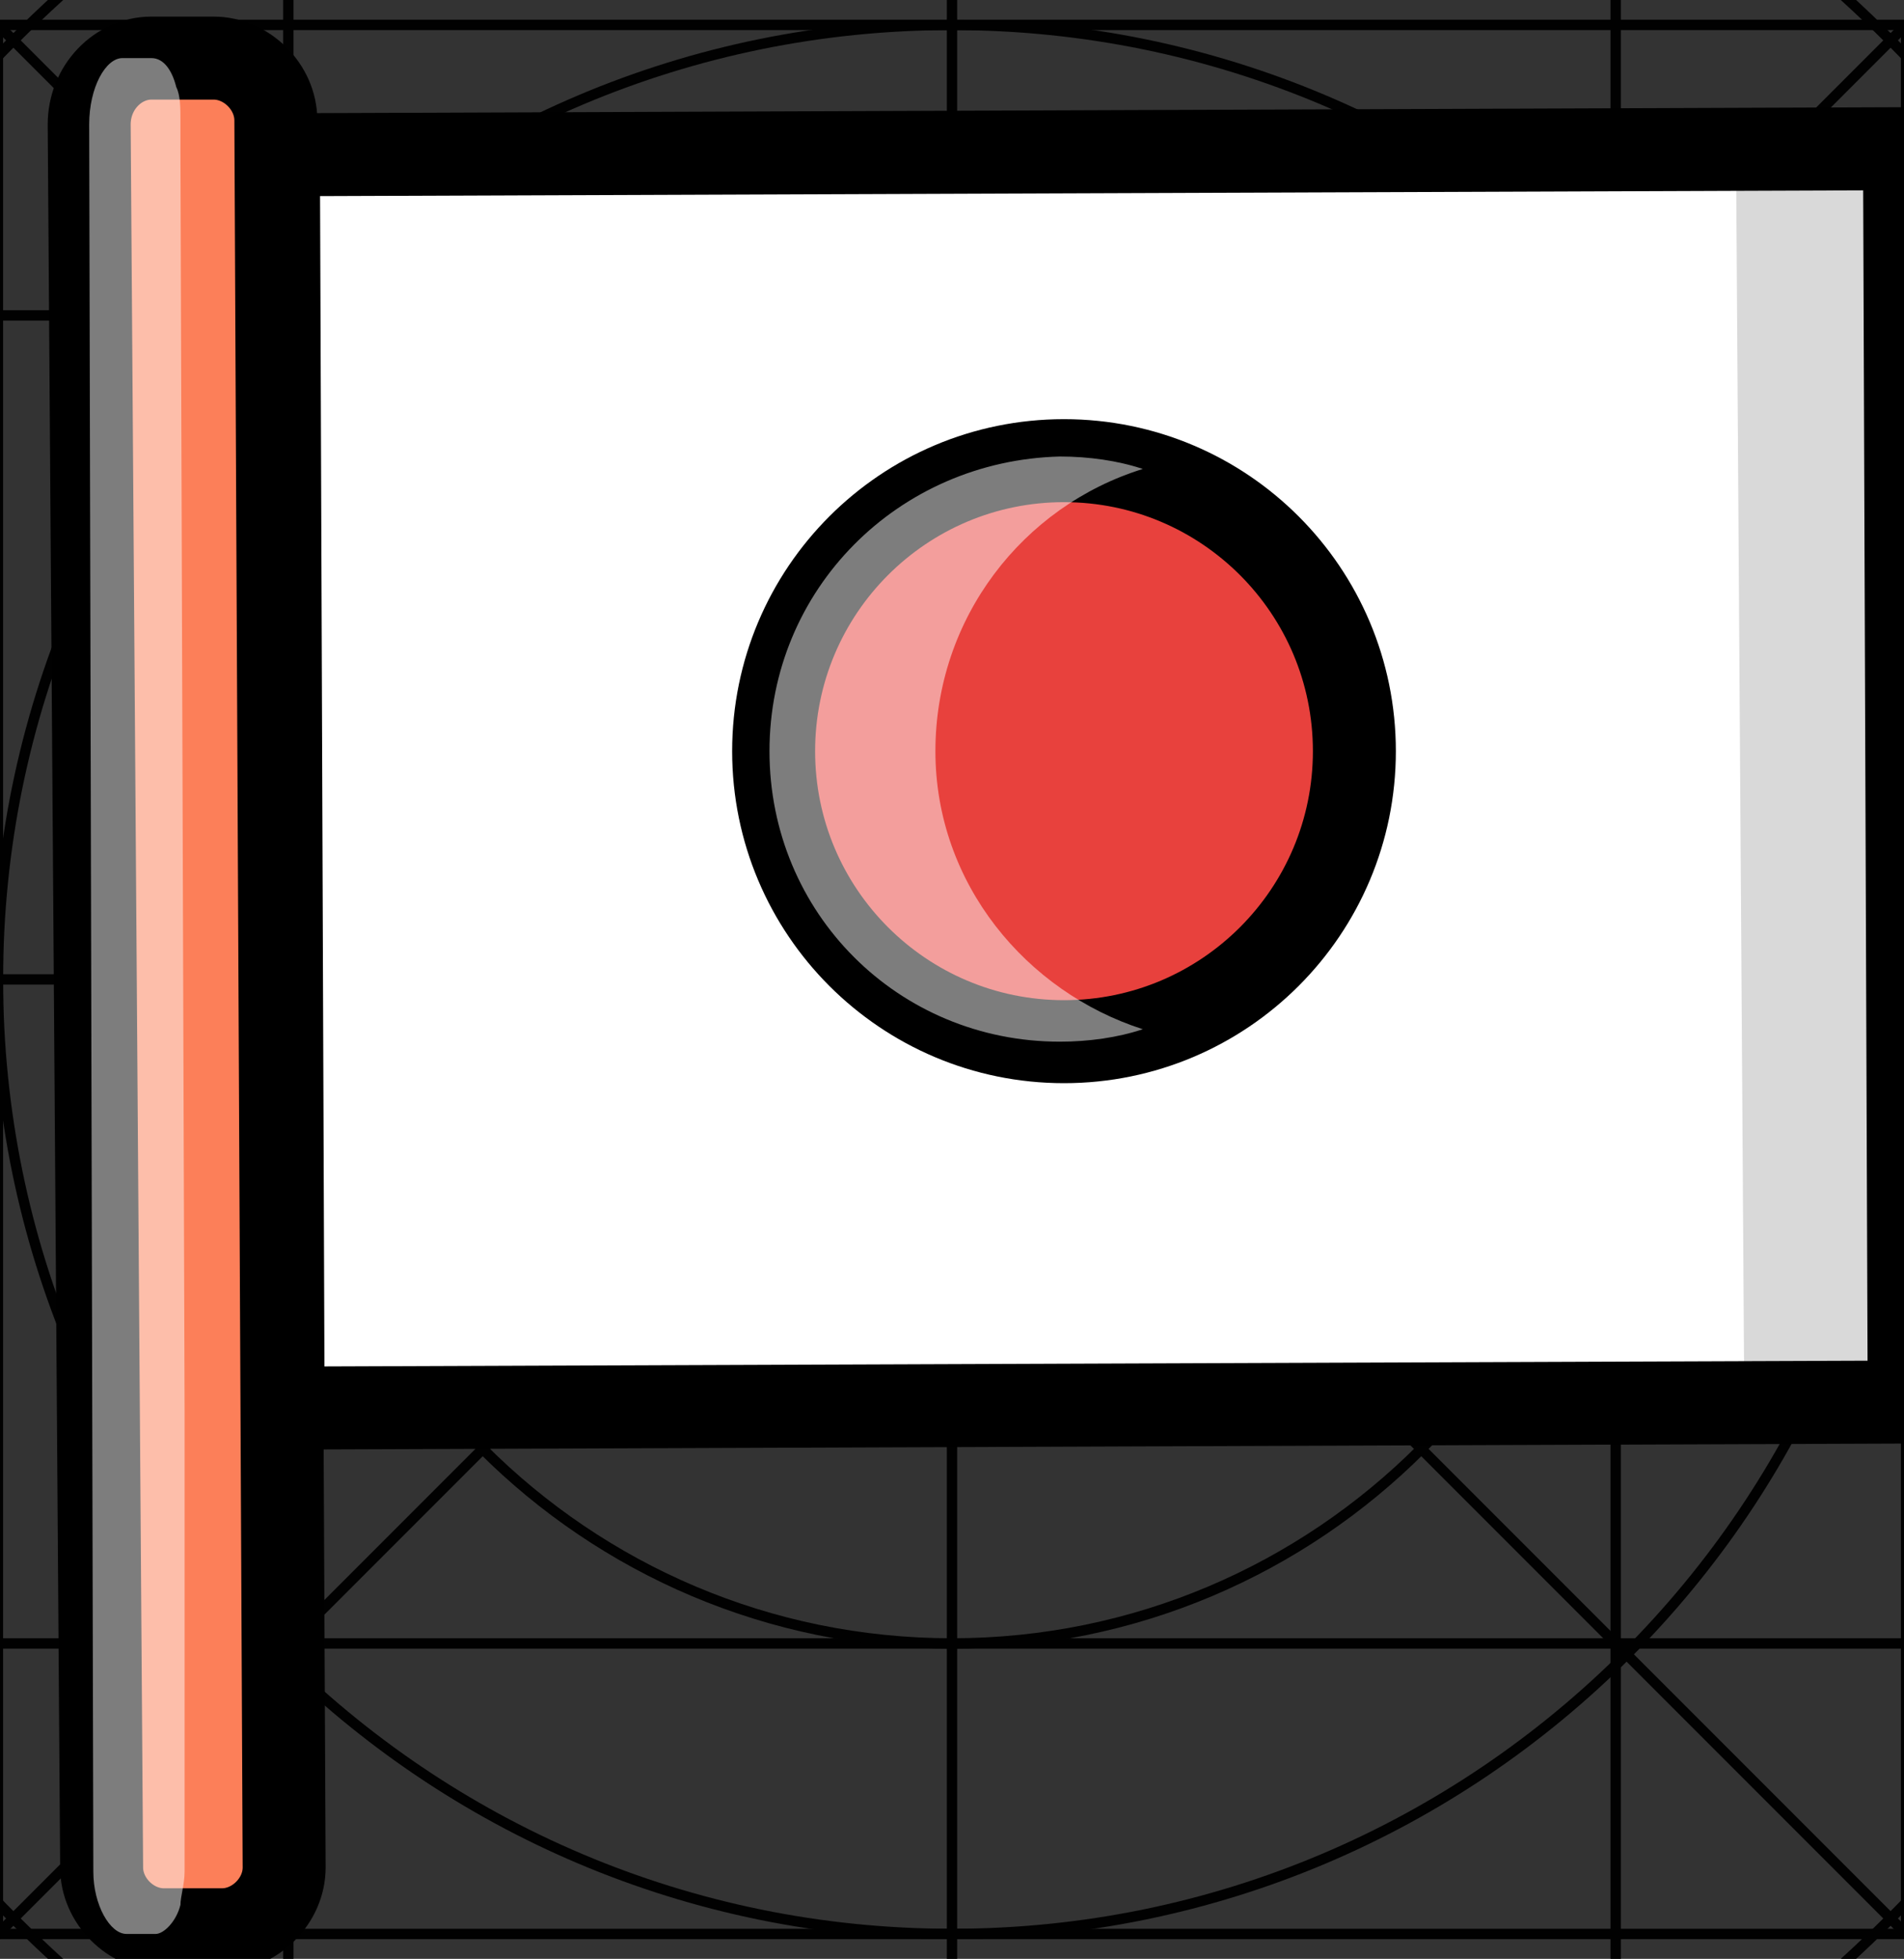 <svg version="1.1" x="0" y="0" width="100%" height="100%" viewBox="0 0 45.9 47.2" xmlns="http://www.w3.org/2000/svg" xmlns:xlink="http://www.w3.org/1999/xlink">
  <rect x="0" y="0" width="45.9" height="47.2" fill="#333333" stroke="none"/>
  <style type="text/css">.st1{stroke:#010101;stroke-opacity:1;stroke-width:0.25;stroke-linecap:butt;stroke-linejoin:miter;fill:none;}
.st2{stroke:#010101;stroke-opacity:1;stroke-width:0.25;stroke-linecap:butt;stroke-linejoin:miter;fill:none;}
.st3{stroke:#010101;stroke-opacity:1;stroke-width:0.25;stroke-linecap:butt;stroke-linejoin:miter;fill:none;}
.st4{stroke:#010101;stroke-opacity:1;stroke-width:0.25;stroke-linecap:butt;stroke-linejoin:miter;fill:none;}
.st5{stroke:#010101;stroke-opacity:1;stroke-width:0.25;stroke-linecap:butt;stroke-linejoin:miter;fill:none;}
.st6{stroke:#010101;stroke-opacity:1;stroke-width:0.25;stroke-linecap:butt;stroke-linejoin:miter;fill:none;}
.st7{stroke:#010101;stroke-opacity:1;stroke-width:0.25;stroke-linecap:butt;stroke-linejoin:miter;fill:none;}
.st8{stroke:#010101;stroke-opacity:1;stroke-width:0.25;stroke-linecap:butt;stroke-linejoin:miter;fill:none;}
.st9{stroke:#010101;stroke-opacity:1;stroke-width:0.25;stroke-linecap:butt;stroke-linejoin:miter;fill:none;}
.st10{stroke:#010101;stroke-opacity:1;stroke-width:0.25;stroke-linecap:butt;stroke-linejoin:miter;fill:none;}
.st11{stroke:#010101;stroke-opacity:1;stroke-width:0.25;stroke-linecap:butt;stroke-linejoin:miter;fill:none;}
.st12{stroke:#010101;stroke-opacity:1;stroke-width:0.25;stroke-linecap:butt;stroke-linejoin:miter;fill:none;}
.st13{stroke:none;stroke-width:1;stroke-linecap:butt;stroke-linejoin:miter;fill:#fc7f59;fill-opacity:1;fill-rule:nonZero;}
.st14{stroke:none;stroke-width:1;stroke-linecap:butt;stroke-linejoin:miter;fill:#ffffff;fill-opacity:1;fill-rule:nonZero;}
.st15{stroke:none;stroke-width:1;stroke-linecap:butt;stroke-linejoin:miter;fill:#e8413d;fill-opacity:1;fill-rule:nonZero;}
.st16{stroke:#000000;stroke-opacity:1;stroke-width:2;stroke-linecap:round;stroke-linejoin:round;fill:none;}
.st17{stroke:#000000;stroke-opacity:1;stroke-width:2;stroke-linecap:round;stroke-linejoin:round;fill:none;}
.st18{stroke:#000000;stroke-opacity:1;stroke-width:2;stroke-linecap:round;stroke-linejoin:round;fill:none;}
.st19{stroke:none;stroke-width:1;stroke-linecap:butt;stroke-linejoin:miter;fill:#000000;fill-opacity:0.15;fill-rule:nonZero;}
.st20{stroke:none;stroke-width:1;stroke-linecap:butt;stroke-linejoin:miter;fill:#ffffff;fill-opacity:0.49;fill-rule:nonZero;}
.st21{stroke:none;stroke-width:1;stroke-linecap:butt;stroke-linejoin:miter;fill:#ffffff;fill-opacity:0.49;fill-rule:nonZero;}</style>
  <defs/>
  <g id="guide_4_">
    <g id="guide_8_">
      <path class="st1" id="矩形8" d="M -9.05 -8.4 C -9.05 -8.4 54.95 -8.4 54.95 -8.4 C 54.95 -8.4 54.95 55.6 54.95 55.6 C 54.95 55.6 -9.05 55.6 -9.05 55.6 C -9.05 55.6 -9.05 -8.4 -9.05 -8.4  Z "/>
      <path class="st2" id="圆7" d="M 22.95 -8.4 C 40.623 -8.4 54.95 5.927 54.95 23.6 C 54.95 41.273 40.623 55.6 22.95 55.6 C 5.277 55.6 -9.05 41.273 -9.05 23.6 C -9.05 5.927 5.277 -8.4 22.95 -8.4  Z "/>
      <path class="st3" id="圆8" d="M 22.95 0.6 C 35.652 0.6 45.95 10.898 45.95 23.6 C 45.95 36.302 35.652 46.6 22.95 46.6 C 10.248 46.6 -0.05 36.302 -0.05 23.6 C -0.05 10.898 10.248 0.6 22.95 0.6  Z "/>
      <path class="st4" id="线条5" d="M 54.95 55.6 C 54.95 55.6 -9.05 -8.4 -9.05 -8.4 "/>
      <path class="st5" id="线条6" d="M -9.05 55.6 C -9.05 55.6 54.95 -8.4 54.95 -8.4 "/>
      <path class="st6" id="矩形9" d="M 6.95 -8.4 C 6.95 -8.4 38.95 -8.4 38.95 -8.4 C 38.95 -8.4 38.95 55.6 38.95 55.6 C 38.95 55.6 6.95 55.6 6.95 55.6 C 6.95 55.6 6.95 -8.4 6.95 -8.4  Z "/>
      <path class="st7" id="线条7" d="M 22.95 55.6 C 22.95 55.6 22.95 -8.4 22.95 -8.4 "/>
      <path class="st8" id="矩形10" d="M -9.05 7.6 C -9.05 7.6 54.95 7.6 54.95 7.6 C 54.95 7.6 54.95 39.6 54.95 39.6 C 54.95 39.6 -9.05 39.6 -9.05 39.6 C -9.05 39.6 -9.05 7.6 -9.05 7.6  Z "/>
      <path class="st9" id="线条8" d="M -9.05 23.6 C -9.05 23.6 54.95 23.6 54.95 23.6 "/>
      <path class="st10" id="矩形11" d="M -0.05 0.6 C -0.05 0.6 45.95 0.6 45.95 0.6 C 45.95 0.6 45.95 46.6 45.95 46.6 C 45.95 46.6 -0.05 46.6 -0.05 46.6 C -0.05 46.6 -0.05 0.6 -0.05 0.6  Z "/>
      <path class="st11" id="圆9" d="M 22.95 7.6 C 31.786 7.6 38.95 14.764 38.95 23.6 C 38.95 32.436 31.786 39.6 22.95 39.6 C 14.114 39.6 6.95 32.436 6.95 23.6 C 6.95 14.764 14.114 7.6 22.95 7.6  Z "/>
      <path class="st12" id="圆10" d="M 22.95 14.6 C 27.921 14.6 31.95 18.629 31.95 23.6 C 31.95 28.571 27.921 32.6 22.95 32.6 C 17.979 32.6 13.95 28.571 13.95 23.6 C 13.95 18.629 17.979 14.6 22.95 14.6  Z "/>
    </g>
  </g>
  <g id="组43">
    <g id="Color">
      <g id="组44">
        <path class="st13" id="路径197" d="M 6.65 2.9 C 6.65 2.9 6.85 45 6.85 45 C 6.85 45.8 6.15 46.5 5.35 46.5 C 5.35 46.5 3.95 46.5 3.95 46.5 C 3.15 46.5 2.45 45.8 2.45 45 C 2.45 45 2.15 3 2.15 3 C 2.15 2.1 2.85 1.4 3.65 1.4 C 3.65 1.4 5.15 1.4 5.15 1.4 C 5.95 1.4 6.65 2.1 6.65 2.9  Z "/>
        <path class="st14" id="矩形12" d="M 6.712 3.729 C 6.712 3.729 45.912 3.583 45.912 3.583 C 45.912 3.583 46.025 33.783 46.025 33.783 C 46.025 33.783 6.825 33.929 6.825 33.929 C 6.825 33.929 6.712 3.729 6.712 3.729  Z "/>
        <path class="st15" id="圆11" d="M 25.65 11.1 C 29.516 11.1 32.65 14.234 32.65 18.1 C 32.65 21.966 29.516 25.1 25.65 25.1 C 21.784 25.1 18.65 21.966 18.65 18.1 C 18.65 14.234 21.784 11.1 25.65 11.1  Z "/>
      </g>
    </g>
    <g id="Line">
      <g id="组45">
        <path class="st16" id="路径198" d="M 6.65 2.9 C 6.65 2.9 6.85 45 6.85 45 C 6.85 45.8 6.15 46.5 5.35 46.5 C 5.35 46.5 3.95 46.5 3.95 46.5 C 3.15 46.5 2.45 45.8 2.45 45 C 2.45 45 2.15 3 2.15 3 C 2.15 2.1 2.85 1.4 3.65 1.4 C 3.65 1.4 5.15 1.4 5.15 1.4 C 5.95 1.4 6.65 2.1 6.65 2.9  Z "/>
        <path class="st17" id="矩形13" d="M 6.712 3.729 C 6.712 3.729 45.912 3.583 45.912 3.583 C 45.912 3.583 46.025 33.783 46.025 33.783 C 46.025 33.783 6.825 33.929 6.825 33.929 C 6.825 33.929 6.712 3.729 6.712 3.729  Z "/>
        <path class="st18" id="圆12" d="M 25.65 11.1 C 29.516 11.1 32.65 14.234 32.65 18.1 C 32.65 21.966 29.516 25.1 25.65 25.1 C 21.784 25.1 18.65 21.966 18.65 18.1 C 18.65 14.234 21.784 11.1 25.65 11.1  Z "/>
      </g>
    </g>
    <g id="Shadow">
      <path class="st19" id="多边形2" d="M 46.05 33.8 C 46.05 33.8 6.75 34 6.75 34 C 6.75 34 6.75 34 6.75 34 C 6.75 34 42.05 33.8 42.05 33.8 C 42.05 33.8 41.85 3.6 41.85 3.6 C 41.85 3.6 45.85 3.6 45.85 3.6 C 45.85 3.6 46.05 33.8 46.05 33.8  Z "/>
    </g>
    <g id="Highlight">
      <path class="st20" id="路径199" d="M 4.45 34 C 4.45 34 4.45 45.1 4.45 45.1 C 4.45 45.4 4.35 45.7 4.35 45.9 C 4.25 46.3 3.95 46.6 3.75 46.6 C 3.75 46.6 3.05 46.6 3.05 46.6 C 2.65 46.6 2.25 45.9 2.25 45.1 C 2.25 45.1 2.15 3 2.15 3 C 2.15 2.1 2.55 1.4 2.95 1.4 C 2.95 1.4 3.65 1.4 3.65 1.4 C 3.95 1.4 4.15 1.7 4.25 2.1 C 4.35 2.3 4.35 2.6 4.35 2.9 C 4.35 2.9 4.35 3.7 4.35 3.7 C 4.35 3.7 4.45 34 4.45 34  Z "/>
      <path class="st21" id="路径200" d="M 27.55 24.8 C 26.95 25 26.25 25.1 25.55 25.1 C 21.65 25.1 18.55 22 18.55 18.1 C 18.55 14.2 21.65 11.1 25.55 11 C 26.25 11 26.95 11.1 27.55 11.3 C 24.65 12.2 22.55 14.9 22.55 18.1 C 22.55 21.3 24.75 23.9 27.55 24.8  Z "/>
    </g>
  </g>
</svg>